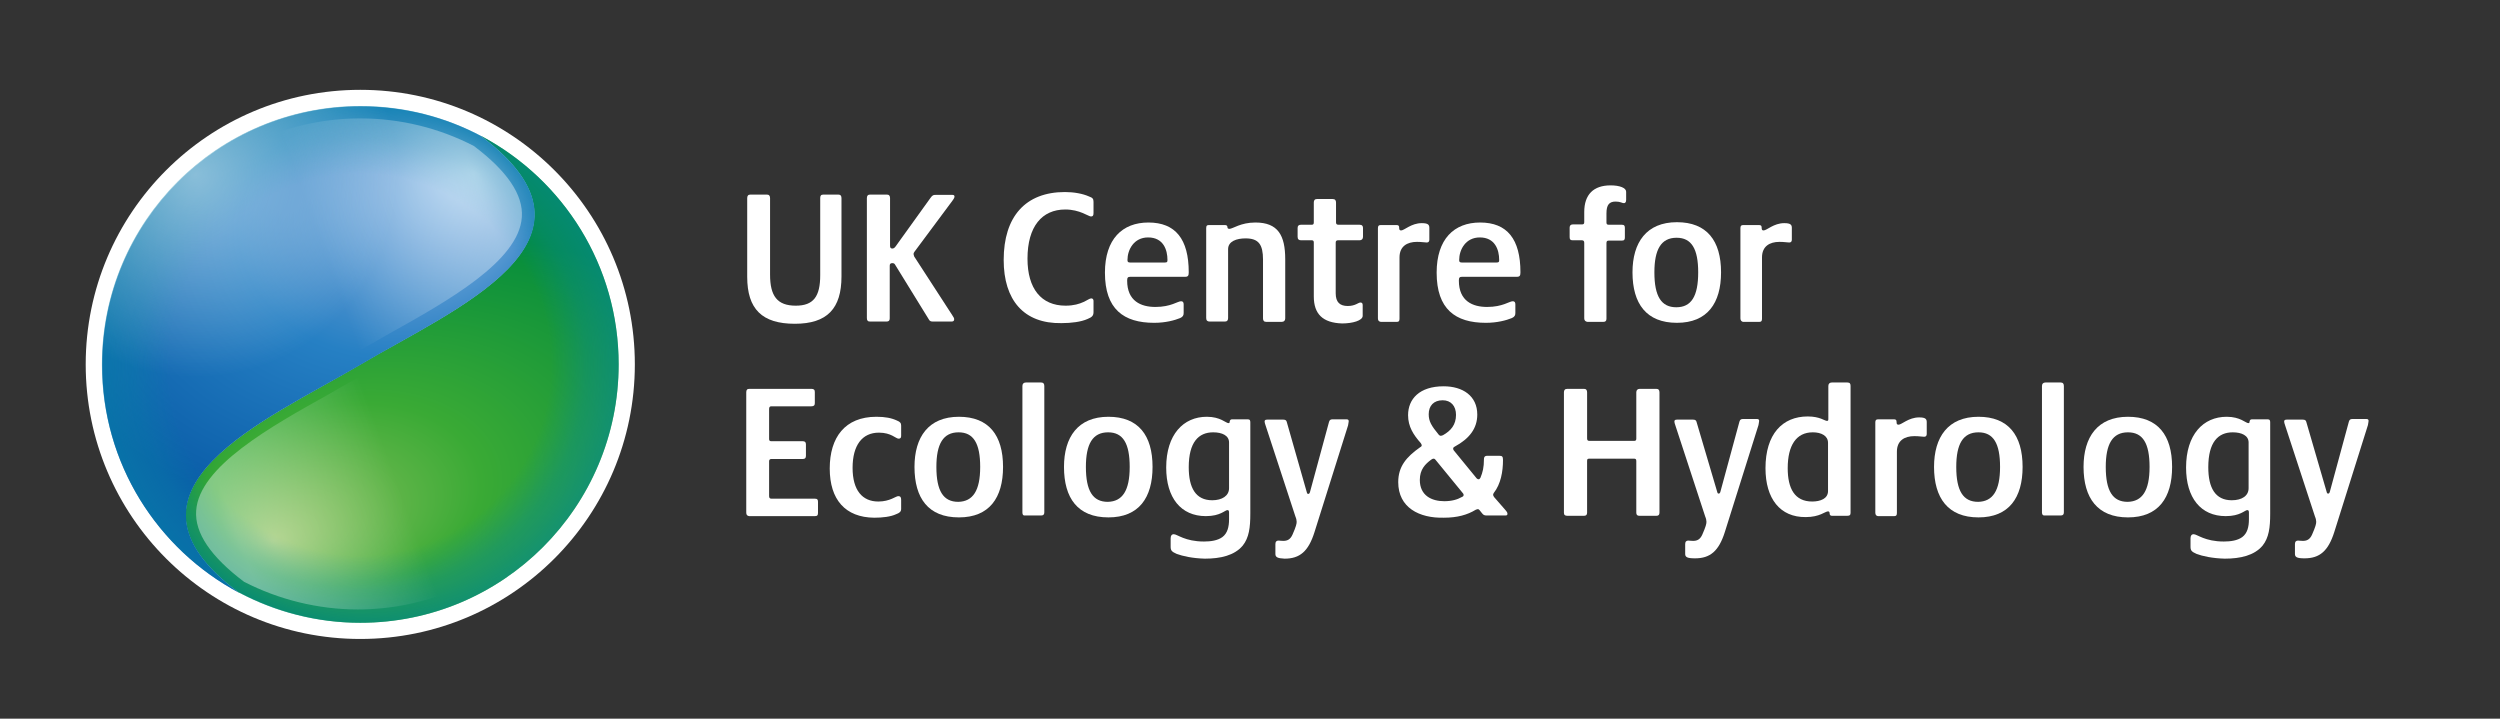 <?xml version="1.0" encoding="utf-8"?>
<!-- Generator: Adobe Illustrator 28.0.0, SVG Export Plug-In . SVG Version: 6.00 Build 0)  -->
<svg version="1.1" id="Layer_1" xmlns="http://www.w3.org/2000/svg" xmlns:xlink="http://www.w3.org/1999/xlink" x="0px" y="0px"
	 viewBox="0 0 787.6 226.4" style="enable-background:new 0 0 787.6 226.4;" xml:space="preserve">
<rect x="0" y="0" width="787.6" height="226.4" fill="#333333" stroke="none"/>
<style type="text/css">
	.st0{fill:#FFFFFF;}
	.st1{fill:url(#SVGID_1_);}
	.st2{fill:url(#SVGID_00000183212493890682999540000005127917158000400301_);}
	.st3{opacity:0.49;fill:url(#SVGID_00000155110738378519802370000011921042633766715293_);}
	.st4{opacity:0.6;fill:url(#SVGID_00000138531345480973066390000008868977171642849209_);}
	.st5{opacity:0.6;fill:url(#SVGID_00000017518671895058123970000001752558480810302367_);}
	
		.st6{opacity:0.5;clip-path:url(#SVGID_00000030473920239303254560000012296859348716934548_);fill:url(#SVGID_00000036961482647266244420000017714807647745904285_);}
</style>
<circle class="st0" cx="113.5" cy="114.8" r="86.5"/>
<g>
	<g>
		<g>
			<g>
				<g>
					<path class="st0" d="M235.4,87.2V62.4c0-0.7,0.3-1.1,1-1.1h5.2c0.7,0,1,0.4,1,1.1v24.1c0,6.7,2.2,9.8,8.1,9.8
						c5.6,0,7.7-2.9,7.7-9.6V62.4c0-0.7,0.2-1.1,1-1.1h4.7c0.7,0,1,0.4,1,1.1v24.7c0,10.1-4.5,14.9-14.7,14.9
						C240.1,102,235.4,97.4,235.4,87.2z"/>
					<path class="st0" d="M273.1,100.2V62.4c0-0.7,0.3-1.1,1-1.1h5.3c0.7,0,1,0.4,1,1.1v15.1c0,0.6,0.3,0.8,0.7,0.8
						c0.4,0,0.7-0.2,1-0.6l11-15.3c0.7-1,1-1,1.7-1h5.3c0.4,0,0.6,0.2,0.6,0.5c0,0.3-0.1,0.6-0.7,1.4l-11.9,16
						c-0.2,0.3-0.3,0.5-0.3,0.7c0,0.2,0.1,0.4,0.2,0.8L300,99.3c0.5,0.7,0.6,1,0.6,1.3c0,0.4-0.2,0.7-0.8,0.7h-5.9
						c-0.6,0-1-0.1-1.3-0.7L282,83.4c-0.2-0.4-0.5-0.5-0.9-0.5c-0.5,0-0.8,0.2-0.8,0.8v16.6c0,0.7-0.3,1-1,1h-5.2
						C273.4,101.3,273.1,101,273.1,100.2z"/>
					<path class="st0" d="M316.2,81.9c0-13.7,6.9-21.4,19.3-21.4c2.8,0,5.6,0.5,7.6,1.4c1.1,0.4,1.4,0.7,1.4,1.7v3.5
						c0,0.8-0.2,1.1-0.8,1.1c-0.8,0-3.5-2.2-8.1-2.2c-7.3,0-11.9,5.3-11.9,15.5c0,9.4,4.3,14.8,12,14.8c5.2,0,7.1-2.3,8.1-2.3
						c0.5,0,0.7,0.4,0.7,0.8v3.5c0,1.1-0.4,1.6-1.9,2.2c-2,0.9-5.1,1.3-8.2,1.3C322.5,102,316.2,94.5,316.2,81.9z"/>
					<path class="st0" d="M348.1,85.9c0-10.6,5.5-15.8,13.7-15.8c8.5,0,12.7,5.2,12.7,15.7c0,1-0.2,1.4-1.1,1.4h-17.3
						c-0.8,0-1,0.3-1,1.2c0,6.5,4.4,8.3,8.9,8.3c4.9,0,7-1.8,8.1-1.8c0.6,0,0.8,0.4,0.8,1v2.7c0,0.7-0.2,1.2-1.1,1.6
						c-1.7,0.7-4.6,1.5-8.2,1.5C354,101.7,348.1,97.4,348.1,85.9z M367,82.7c0.7,0,0.8-0.2,0.8-0.8c0-3.2-1.3-7.1-6.1-7.1
						c-4.5,0-6.5,3.9-6.5,7.1c0,0.5,0.1,0.8,0.8,0.8H367z"/>
					<path class="st0" d="M380,100.2V71.9c0-0.8,0.2-1,0.9-1h5c0.6,0,0.8,0.3,0.8,0.7c0,0.3,0.2,0.5,0.6,0.5c1.1,0,3.5-2,8.2-2
						c7.1,0,9.4,4,9.4,11.6v18.6c0,0.7-0.4,1.1-1.1,1.1h-4.9c-0.7,0-1-0.4-1-1.1V81.8c0-4.8-1.4-6.7-5.5-6.7c-2.8,0-5.5,0.9-5.5,3.4
						v21.7c0,0.7-0.3,1.1-1,1.1h-4.8C380.4,101.3,380,101,380,100.2z"/>
					<path class="st0" d="M413.9,93.4v-17c0-0.5-0.2-0.7-0.6-0.7h-3.4c-0.7,0-1.1-0.3-1.1-1.1v-2.8c0-0.7,0.4-1,1.1-1h3.4
						c0.4,0,0.6-0.2,0.6-0.7v-6.3c0-0.7,0.3-1.1,1-1.1h4.9c0.8,0,1.1,0.4,1.1,1.1v6.3c0,0.5,0.3,0.7,0.7,0.7h6.7
						c0.8,0,1.1,0.4,1.1,1v2.8c0,0.7-0.4,1.1-1.1,1.1h-6.8c-0.4,0-0.7,0.2-0.7,0.7v16c0,2.8,1.3,4,3.8,4c2.4,0,3.3-1.1,4-1.1
						c0.4,0,0.7,0.2,0.7,0.8v3.4c0,1.5-3.2,2.4-6.5,2.4C416.7,101.7,413.9,98.9,413.9,93.4z"/>
					<path class="st0" d="M434.1,100.3V71.9c0-0.7,0.2-1,0.9-1h4.9c0.7,0,0.9,0.2,0.9,0.9c0,0.5,0.1,0.8,0.6,0.8
						c1,0,3.2-2.3,6.5-2.3c2,0,2.4,0.5,2.4,1.5v3.7c0,0.5-0.2,0.9-0.8,0.9c-0.7,0-1.5-0.2-3.1-0.2c-3.1,0-5.5,1.4-5.5,4.9v19.3
						c0,0.7-0.2,1-0.8,1H435C434.4,101.3,434.1,101,434.1,100.3z"/>
					<path class="st0" d="M452.6,85.9c0-10.6,5.5-15.8,13.7-15.8c8.5,0,12.7,5.2,12.7,15.7c0,1-0.2,1.4-1.1,1.4h-17.3
						c-0.8,0-1,0.3-1,1.2c0,6.5,4.4,8.3,8.9,8.3c4.9,0,7-1.8,8.1-1.8c0.6,0,0.8,0.4,0.8,1v2.7c0,0.7-0.2,1.2-1.1,1.6
						c-1.7,0.7-4.6,1.5-8.2,1.5C458.5,101.7,452.6,97.4,452.6,85.9z M471.5,82.7c0.7,0,0.8-0.2,0.8-0.8c0-3.2-1.3-7.1-6.1-7.1
						c-4.5,0-6.5,3.9-6.5,7.1c0,0.5,0.1,0.8,0.8,0.8H471.5z"/>
					<path class="st0" d="M499.1,100.3V76.5c0-0.5-0.2-0.8-0.7-0.8h-2.9c-0.7,0-1-0.2-1-1v-3c0-0.7,0.4-1,1-1h2.9
						c0.5,0,0.7-0.2,0.7-0.7v-3.2c0-5.5,2.9-8.4,8.3-8.4c2.9,0,4.9,0.8,4.9,2V63c0,0.8-0.4,1-0.7,1c-0.6,0-1.1-0.5-2.6-0.5
						c-2,0-2.9,1-2.9,3.7v2.9c0,0.5,0.2,0.7,0.7,0.7h4.1c0.8,0,1,0.3,1,1v3c0,0.7-0.2,1-1,1h-4.1c-0.5,0-0.7,0.2-0.7,0.8v23.8
						c0,0.7-0.3,1-1,1h-5C499.5,101.3,499.1,101,499.1,100.3z"/>
					<path class="st0" d="M514.3,85.8c0-9.4,4.4-15.8,14-15.8c9.4,0,13.9,5.8,13.9,15.8c0,9.7-4.3,15.9-13.9,15.9
						C518.7,101.7,514.3,95.7,514.3,85.8z M535,85.8c0-7.4-2.1-10.9-6.8-10.9c-4.9,0-7,3.7-7,10.9c0,7.6,2.2,11,6.9,11
						C532.8,96.8,535,93.4,535,85.8z"/>
					<path class="st0" d="M548.3,100.3V71.9c0-0.7,0.2-1,0.9-1h4.9c0.7,0,0.9,0.2,0.9,0.9c0,0.5,0.1,0.8,0.6,0.8
						c1,0,3.2-2.3,6.5-2.3c2,0,2.4,0.5,2.4,1.5v3.7c0,0.5-0.2,0.9-0.8,0.9c-0.7,0-1.5-0.2-3.1-0.2c-3.1,0-5.5,1.4-5.5,4.9v19.3
						c0,0.7-0.2,1-0.8,1h-5.2C548.7,101.3,548.3,101,548.3,100.3z"/>
				</g>
				<g>
					<path class="st0" d="M235.1,161.5v-37.9c0-0.8,0.3-1.1,1-1.1h19.5c0.8,0,1.1,0.3,1.1,1v3.5c0,0.7-0.3,1-1.1,1h-12.6
						c-0.4,0-0.7,0.2-0.7,0.8v9.5c0,0.5,0.2,0.7,0.7,0.7h9.9c0.7,0,1,0.3,1,1v3.6c0,0.7-0.3,1-1,1h-9.9c-0.4,0-0.7,0.2-0.7,0.7v11
						c0,0.5,0.2,0.8,0.7,0.8h13.7c0.8,0,1,0.3,1,1v3.5c0,0.7-0.2,1-1,1h-20.7C235.4,162.5,235.1,162.2,235.1,161.5z"/>
					<path class="st0" d="M261.4,147.6c0-9.8,4.8-16.3,14.7-16.3c2.8,0,4.8,0.4,6.5,1.2c1,0.4,1.3,0.8,1.3,1.6v3.2
						c0,0.6-0.2,0.9-0.8,0.9c-0.9,0-2.3-1.9-6.2-1.9c-5.3,0-8.3,4-8.3,11.1c0,7.1,3.1,10.6,8.1,10.6c3.7,0,5.5-1.7,6.3-1.7
						c0.7,0,0.9,0.4,0.9,1.2v2.8c0,0.9-0.5,1.3-1.6,1.7c-1.7,0.8-4.3,1.1-6.9,1.1C266.3,163,261.4,157.4,261.4,147.6z"/>
					<path class="st0" d="M288.1,147.1c0-9.4,4.4-15.8,14-15.8c9.4,0,13.9,5.8,13.9,15.8c0,9.7-4.3,15.9-13.9,15.9
						C292.4,163,288.1,156.9,288.1,147.1z M308.8,147.1c0-7.4-2.1-10.9-6.8-10.9c-4.9,0-7,3.7-7,10.9c0,7.6,2.2,11,6.9,11
						C306.5,158,308.8,154.6,308.8,147.1z"/>
					<path class="st0" d="M322.1,161.5v-39.9c0-0.7,0.4-1.1,1.1-1.1h4.8c0.7,0,1,0.4,1,1.1v39.8c0,0.7-0.3,1-1,1h-4.9
						C322.4,162.5,322.1,162.2,322.1,161.5z"/>
					<path class="st0" d="M335.2,147.1c0-9.4,4.4-15.8,14-15.8c9.4,0,13.9,5.8,13.9,15.8c0,9.7-4.3,15.9-13.9,15.9
						C339.5,163,335.2,156.9,335.2,147.1z M355.9,147.1c0-7.4-2.1-10.9-6.8-10.9c-4.9,0-7,3.7-7,10.9c0,7.6,2.2,11,6.9,11
						C353.6,158,355.9,154.6,355.9,147.1z"/>
					<path class="st0" d="M370.7,174.5c-1.6-0.7-1.9-1.1-1.9-2.3v-2.6c0-0.8,0.3-1.3,1-1.3c1.1,0,3.5,2.3,9.5,2.3
						c2.1,0,4.3-0.3,5.8-1.4c1.6-1.2,2.1-3.2,2.1-5.6v-2.1c0-0.5-0.1-0.8-0.5-0.8c-0.8,0-2.2,1.9-6.8,1.9c-7.9,0-12.5-5.8-12.5-15.3
						c0-10.4,5.4-16,12.8-16c4.3,0,6,2,6.8,2c0.3,0,0.4-0.1,0.4-0.5c0.1-0.4,0.2-0.7,0.8-0.7h4.9c0.7,0,0.8,0.4,0.8,1v28.7
						c0,4.4-0.4,7.6-2.4,10.1c-2.6,3.1-7,4.1-11.9,4.1C375.7,175.9,372.6,175.2,370.7,174.5z M387.2,153.8v-14.4
						c0-2.2-2.2-3.2-5-3.2c-4.6,0-7.7,3.1-7.7,11c0,6.5,2.2,10.4,7.4,10.4C385,157.6,387.2,156.2,387.2,153.8z"/>
					<path class="st0" d="M401.8,174.5v-3.1c0-0.8,0.4-1.1,1-1.1c0.2,0,0.7,0.1,1.5,0.1c1.2,0,2.2-0.4,2.9-2c1.1-2.5,1.3-3.4,1.3-4
						c0-0.4-0.1-1-0.4-1.7l-9.4-28.7c-0.2-0.6-0.3-0.9-0.3-1.2c0-0.4,0.2-0.6,0.8-0.6h5.1c0.6,0,1,0.2,1.1,0.8l6.3,22.1
						c0.1,0.4,0.2,0.5,0.5,0.5c0.2,0,0.4-0.2,0.5-0.6l6-22.1c0.2-0.7,0.6-0.8,1.2-0.8h4.3c0.5,0,0.7,0.2,0.7,0.6
						c0,0.3-0.1,0.5-0.2,1.3l-10.6,33.7c-1.9,6-4.6,8.3-9.4,8.3C402.4,175.9,401.8,175.5,401.8,174.5z"/>
					<path class="st0" d="M440.5,151.9c0-4.9,2.5-7.9,6.9-11c0.4-0.2,0.5-0.4,0.5-0.6c0-0.2-0.1-0.4-0.3-0.7c-2.3-2.6-4-5.2-4-8.8
						c0-5.1,3.6-9.1,11.2-9.1c6,0,10.6,3,10.6,8.9c0,4.4-2.5,7.6-7.1,10.1c-0.4,0.2-0.5,0.4-0.5,0.7c0,0.2,0.1,0.3,0.2,0.5l7.2,8.8
						c0.2,0.2,0.4,0.3,0.6,0.3c0.3,0,0.4-0.2,0.6-0.5c0.7-1.7,1.1-3.2,1.1-5.9c0-0.5,0.2-1,1-1h3.9c0.8,0,1.1,0.2,1.1,1.3
						c0,3.7-0.7,7.6-2.9,10.4c-0.2,0.3-0.2,0.4-0.2,0.6c0,0.2,0.1,0.4,0.3,0.7l3.4,3.9c0.7,0.8,0.8,1,0.8,1.4s-0.2,0.5-0.7,0.5h-5.9
						c-0.7,0-1-0.2-1.4-0.7l-0.8-1c-0.2-0.2-0.3-0.3-0.5-0.3c-0.2,0-0.4,0.1-0.7,0.2c-2.6,1.6-5.8,2.5-10,2.5
						C447.1,163.3,440.5,159.9,440.5,151.9z M460.5,156.6c0.5-0.2,0.6-0.4,0.6-0.7c0-0.2-0.1-0.4-0.3-0.6l-8.6-10.5
						c-0.2-0.2-0.3-0.3-0.6-0.3c-0.2,0-0.4,0.1-0.7,0.3c-1.9,1.4-3.6,3.1-3.6,6.4c0,4.9,3.7,6.7,7.7,6.7
						C457.3,157.9,459.1,157.4,460.5,156.6z M454.6,137.1c2.5-1.4,4.1-3.3,4.1-6.4c0-2.8-1.6-4.6-4.2-4.6c-2.8,0-4.4,1.7-4.4,4.4
						c0,2.2,0.8,3.6,3.2,6.5c0.2,0.2,0.4,0.3,0.6,0.3S454.3,137.2,454.6,137.1z"/>
					<path class="st0" d="M492.7,161.5v-37.9c0-0.7,0.3-1.1,1.1-1.1h5.2c0.7,0,1,0.4,1,1.1v14.5c0,0.6,0.2,0.8,0.8,0.8h14
						c0.5,0,0.7-0.2,0.7-0.7v-14.6c0-0.7,0.4-1.1,1.1-1.1h5.2c0.7,0,1,0.4,1,1.1v37.9c0,0.7-0.3,1-1,1h-5.3c-0.7,0-1-0.3-1-1v-16.3
						c0-0.6-0.3-0.7-0.7-0.7h-14.1c-0.5,0-0.7,0.1-0.7,0.7v16.3c0,0.7-0.3,1-1,1h-5.2C493,162.5,492.7,162.2,492.7,161.5z"/>
					<path class="st0" d="M530.9,174.5v-3.1c0-0.8,0.4-1.1,1-1.1c0.2,0,0.7,0.1,1.5,0.1c1.2,0,2.2-0.4,2.9-2c1.1-2.5,1.3-3.4,1.3-4
						c0-0.4-0.1-1-0.4-1.7l-9.4-28.7c-0.2-0.6-0.3-0.9-0.3-1.2c0-0.4,0.2-0.6,0.8-0.6h5.1c0.6,0,1,0.2,1.1,0.8L541,155
						c0.1,0.4,0.2,0.5,0.5,0.5c0.2,0,0.4-0.2,0.5-0.6l6-22.1c0.2-0.7,0.6-0.8,1.2-0.8h4.3c0.5,0,0.7,0.2,0.7,0.6
						c0,0.3-0.1,0.5-0.2,1.3l-10.6,33.7c-1.9,6-4.6,8.3-9.4,8.3C531.5,175.9,530.9,175.5,530.9,174.5z"/>
					<path class="st0" d="M556.2,147.5c0-10.7,5.3-16.3,13.3-16.3c3.9,0,5.3,1.4,6.1,1.4c0.4,0,0.4-0.3,0.4-0.7v-10.3
						c0-0.7,0.4-1.1,1.1-1.1h4.9c0.8,0,1,0.4,1,1.1v39.9c0,0.7-0.2,1-1.1,1h-4.7c-0.5,0-0.8-0.2-0.8-0.8c0-0.3-0.1-0.6-0.5-0.6
						c-0.9,0-2.6,1.8-7,1.8C560.8,163,556.2,157.1,556.2,147.5z M575.9,154.7v-15.2c0-2.2-2.1-3.3-4.8-3.3c-5.2,0-7.9,4.1-7.9,11.3
						c0,6.4,2.2,10.5,7.7,10.5C573.5,158,575.9,157.1,575.9,154.7z"/>
					<path class="st0" d="M590.8,161.5v-28.4c0-0.7,0.2-1,0.9-1h4.9c0.7,0,0.9,0.2,0.9,0.9c0,0.5,0.1,0.8,0.6,0.8
						c1,0,3.2-2.3,6.5-2.3c2,0,2.4,0.5,2.4,1.5v3.7c0,0.5-0.2,0.9-0.8,0.9c-0.7,0-1.5-0.2-3.1-0.2c-3.1,0-5.5,1.4-5.5,4.9v19.3
						c0,0.7-0.2,1-0.8,1h-5.2C591.1,162.5,590.8,162.2,590.8,161.5z"/>
					<path class="st0" d="M609.3,147.1c0-9.4,4.4-15.8,14-15.8c9.4,0,13.9,5.8,13.9,15.8c0,9.7-4.3,15.9-13.9,15.9
						C613.7,163,609.3,156.9,609.3,147.1z M630.1,147.1c0-7.4-2.1-10.9-6.8-10.9c-4.9,0-7,3.7-7,10.9c0,7.6,2.2,11,6.9,11
						C627.8,158,630.1,154.6,630.1,147.1z"/>
					<path class="st0" d="M643.3,161.5v-39.9c0-0.7,0.4-1.1,1.1-1.1h4.8c0.7,0,1,0.4,1,1.1v39.8c0,0.7-0.3,1-1,1h-4.9
						C643.7,162.5,643.3,162.2,643.3,161.5z"/>
					<path class="st0" d="M656.4,147.1c0-9.4,4.4-15.8,14-15.8c9.4,0,13.9,5.8,13.9,15.8c0,9.7-4.3,15.9-13.9,15.9
						C660.8,163,656.4,156.9,656.4,147.1z M677.2,147.1c0-7.4-2.1-10.9-6.8-10.9c-4.9,0-7,3.7-7,10.9c0,7.6,2.2,11,6.9,11
						C674.9,158,677.2,154.6,677.2,147.1z"/>
					<path class="st0" d="M692,174.5c-1.6-0.7-1.9-1.1-1.9-2.3v-2.6c0-0.8,0.3-1.3,1-1.3c1.1,0,3.5,2.3,9.5,2.3
						c2.1,0,4.3-0.3,5.8-1.4c1.6-1.2,2.1-3.2,2.1-5.6v-2.1c0-0.5-0.1-0.8-0.5-0.8c-0.8,0-2.2,1.9-6.8,1.9c-7.9,0-12.5-5.8-12.5-15.3
						c0-10.4,5.4-16,12.8-16c4.3,0,6,2,6.8,2c0.3,0,0.4-0.1,0.4-0.5c0.1-0.4,0.2-0.7,0.8-0.7h4.9c0.7,0,0.8,0.4,0.8,1v28.7
						c0,4.4-0.4,7.6-2.4,10.1c-2.6,3.1-7,4.1-11.9,4.1C697,175.9,693.8,175.2,692,174.5z M708.4,153.8v-14.4c0-2.2-2.2-3.2-5-3.2
						c-4.6,0-7.7,3.1-7.7,11c0,6.5,2.2,10.4,7.4,10.4C706.3,157.6,708.4,156.2,708.4,153.8z"/>
					<path class="st0" d="M723,174.5v-3.1c0-0.8,0.4-1.1,1-1.1c0.2,0,0.7,0.1,1.5,0.1c1.2,0,2.2-0.4,2.9-2c1.1-2.5,1.3-3.4,1.3-4
						c0-0.4-0.1-1-0.4-1.7l-9.4-28.7c-0.2-0.6-0.3-0.9-0.3-1.2c0-0.4,0.2-0.6,0.8-0.6h5.1c0.6,0,1,0.2,1.1,0.8L733,155
						c0.1,0.4,0.2,0.5,0.5,0.5c0.2,0,0.4-0.2,0.5-0.6l6-22.1c0.2-0.7,0.6-0.8,1.2-0.8h4.3c0.5,0,0.7,0.2,0.7,0.6
						c0,0.3-0.1,0.5-0.2,1.3l-10.6,33.7c-1.9,6-4.6,8.3-9.4,8.3C723.6,175.9,723,175.5,723,174.5z"/>
				</g>
			</g>
			<g>
				<g>
					<g>
						<g>
							<g>
								
									<radialGradient id="SVGID_1_" cx="138.532" cy="138.269" r="62.718" fx="113.487" fy="100.08" gradientTransform="matrix(-0.129 -0.992 1.458 -0.19 -45.163 301.959)" gradientUnits="userSpaceOnUse">
									<stop  offset="0" style="stop-color:#92C363"/>
									<stop  offset="0.454" style="stop-color:#3AAA35"/>
									<stop  offset="1" style="stop-color:#048C3C"/>
								</radialGradient>
								<path class="st1" d="M151.7,43c43.6,32.8-8.8,54.4-38.2,71.8c-29.4,17.5-82.1,39.5-38.2,71.9l0.1,0
									c11.4,6,24.4,9.5,38.1,9.5c45,0,81.4-36.5,81.4-81.4c0-31.1-17.4-58.1-43-71.8L151.7,43"/>
								
									<radialGradient id="SVGID_00000119079311305851511970000005076195992567248778_" cx="101.038" cy="88.644" r="90.676" fx="149.639" fy="46.459" gradientTransform="matrix(1 0 0 0.812 0 16.666)" gradientUnits="userSpaceOnUse">
									<stop  offset="0" style="stop-color:#A3CBED"/>
									<stop  offset="0.22" style="stop-color:#70A7DA"/>
									<stop  offset="0.429" style="stop-color:#3F8BCA"/>
									<stop  offset="0.538" style="stop-color:#2680C4"/>
									<stop  offset="0.987" style="stop-color:#0A5DA8"/>
								</radialGradient>
								<path style="fill:url(#SVGID_00000119079311305851511970000005076195992567248778_);" d="M75.4,186.8L75.4,186.8
									c-43.9-32.5,8.7-54.5,38.2-71.9c29.4-17.5,81.8-39,38.2-71.8l0.1,0l-0.1-0.1c-11.4-6.1-24.4-9.5-38.2-9.5
									c-45,0-81.4,36.5-81.4,81.4C32.1,146,49.6,173.1,75.4,186.8"/>
							</g>
						</g>
					</g>
				</g>
				
					<radialGradient id="SVGID_00000088108271372887712280000011168615612858388097_" cx="-476.892" cy="705.18" r="81.392" gradientTransform="matrix(0 1 1 0 -591.703 591.734)" gradientUnits="userSpaceOnUse">
					<stop  offset="0.738" style="stop-color:#0387AA;stop-opacity:0"/>
					<stop  offset="0.873" style="stop-color:#0787A8;stop-opacity:0.65"/>
					<stop  offset="1" style="stop-color:#0787A8"/>
				</radialGradient>
				
					<ellipse style="opacity:0.49;fill:url(#SVGID_00000088108271372887712280000011168615612858388097_);" cx="113.5" cy="114.8" rx="81.4" ry="81.4"/>
				
					<linearGradient id="SVGID_00000047026182475823362280000009536132598492645803_" gradientUnits="userSpaceOnUse" x1="40.738" y1="114.726" x2="163.785" y2="70.228">
					<stop  offset="0.531" style="stop-color:#FFFFFF;stop-opacity:0"/>
					<stop  offset="0.877" style="stop-color:#FFFFFF;stop-opacity:0.554"/>
					<stop  offset="0.936" style="stop-color:#FFFFFF;stop-opacity:0.65"/>
				</linearGradient>
				<path style="opacity:0.6;fill:url(#SVGID_00000047026182475823362280000009536132598492645803_);" d="M113.5,37.3
					c-42.8,0-77.6,34.8-77.6,77.5c0,19,6.9,37,19,50.8c-0.2-1.5-0.3-3.1-0.2-4.7c1.1-18.2,24.9-31.5,45.9-43.2
					c3.8-2.1,7.5-4.2,10.9-6.2c3.5-2.1,7.4-4.2,11.3-6.5c18.1-10.1,40.7-22.7,41.6-36.6c0.5-7-4.6-14.5-15.1-22.4c0,0,0,0,0,0
					C138.3,40.3,126,37.3,113.5,37.3z"/>
				
					<linearGradient id="SVGID_00000126323658358746375280000014030400530775151754_" gradientUnits="userSpaceOnUse" x1="-1046.802" y1="-624.451" x2="-923.755" y2="-668.949" gradientTransform="matrix(-1 0 0 -1 -861.378 -509.947)">
					<stop  offset="0.531" style="stop-color:#FFFFFF;stop-opacity:0"/>
					<stop  offset="0.877" style="stop-color:#FFFFFF;stop-opacity:0.554"/>
					<stop  offset="0.936" style="stop-color:#FFFFFF;stop-opacity:0.65"/>
				</linearGradient>
				<path style="opacity:0.6;fill:url(#SVGID_00000126323658358746375280000014030400530775151754_);" d="M112.7,192
					c42.8,0,77.6-34.8,77.6-77.5c0-19-6.9-37-19-50.8c0.2,1.5,0.3,3.1,0.2,4.7c-1.1,18.2-24.9,31.5-45.9,43.2
					c-3.8,2.1-7.5,4.2-10.9,6.2c-3.5,2.1-7.4,4.2-11.3,6.5c-18.1,10.1-40.7,22.7-41.6,36.6c-0.5,7,4.6,14.5,15.1,22.4c0,0,0,0,0,0
					C87.8,188.9,100.2,192,112.7,192z"/>
				<g>
					<defs>
						<ellipse id="SVGID_00000072967582336375752890000012466183888954375042_" cx="113.5" cy="114.8" rx="81.4" ry="81.4"/>
					</defs>
					<clipPath id="SVGID_00000153699627626639881130000000498275141473035927_">
						<use xlink:href="#SVGID_00000072967582336375752890000012466183888954375042_"  style="overflow:visible;"/>
					</clipPath>
					
						<radialGradient id="SVGID_00000096022826480253597590000016130821316275025033_" cx="-536.699" cy="653.329" r="81.392" gradientTransform="matrix(0 1 1 0 -591.703 591.734)" gradientUnits="userSpaceOnUse">
						<stop  offset="0" style="stop-color:#FFFFFF"/>
						<stop  offset="0.783" style="stop-color:#FFFFFF;stop-opacity:0"/>
					</radialGradient>
					
						<ellipse style="opacity:0.5;clip-path:url(#SVGID_00000153699627626639881130000000498275141473035927_);fill:url(#SVGID_00000096022826480253597590000016130821316275025033_);" cx="61.6" cy="55" rx="81.4" ry="81.4"/>
				</g>
			</g>
		</g>
	</g>
</g>
</svg>
